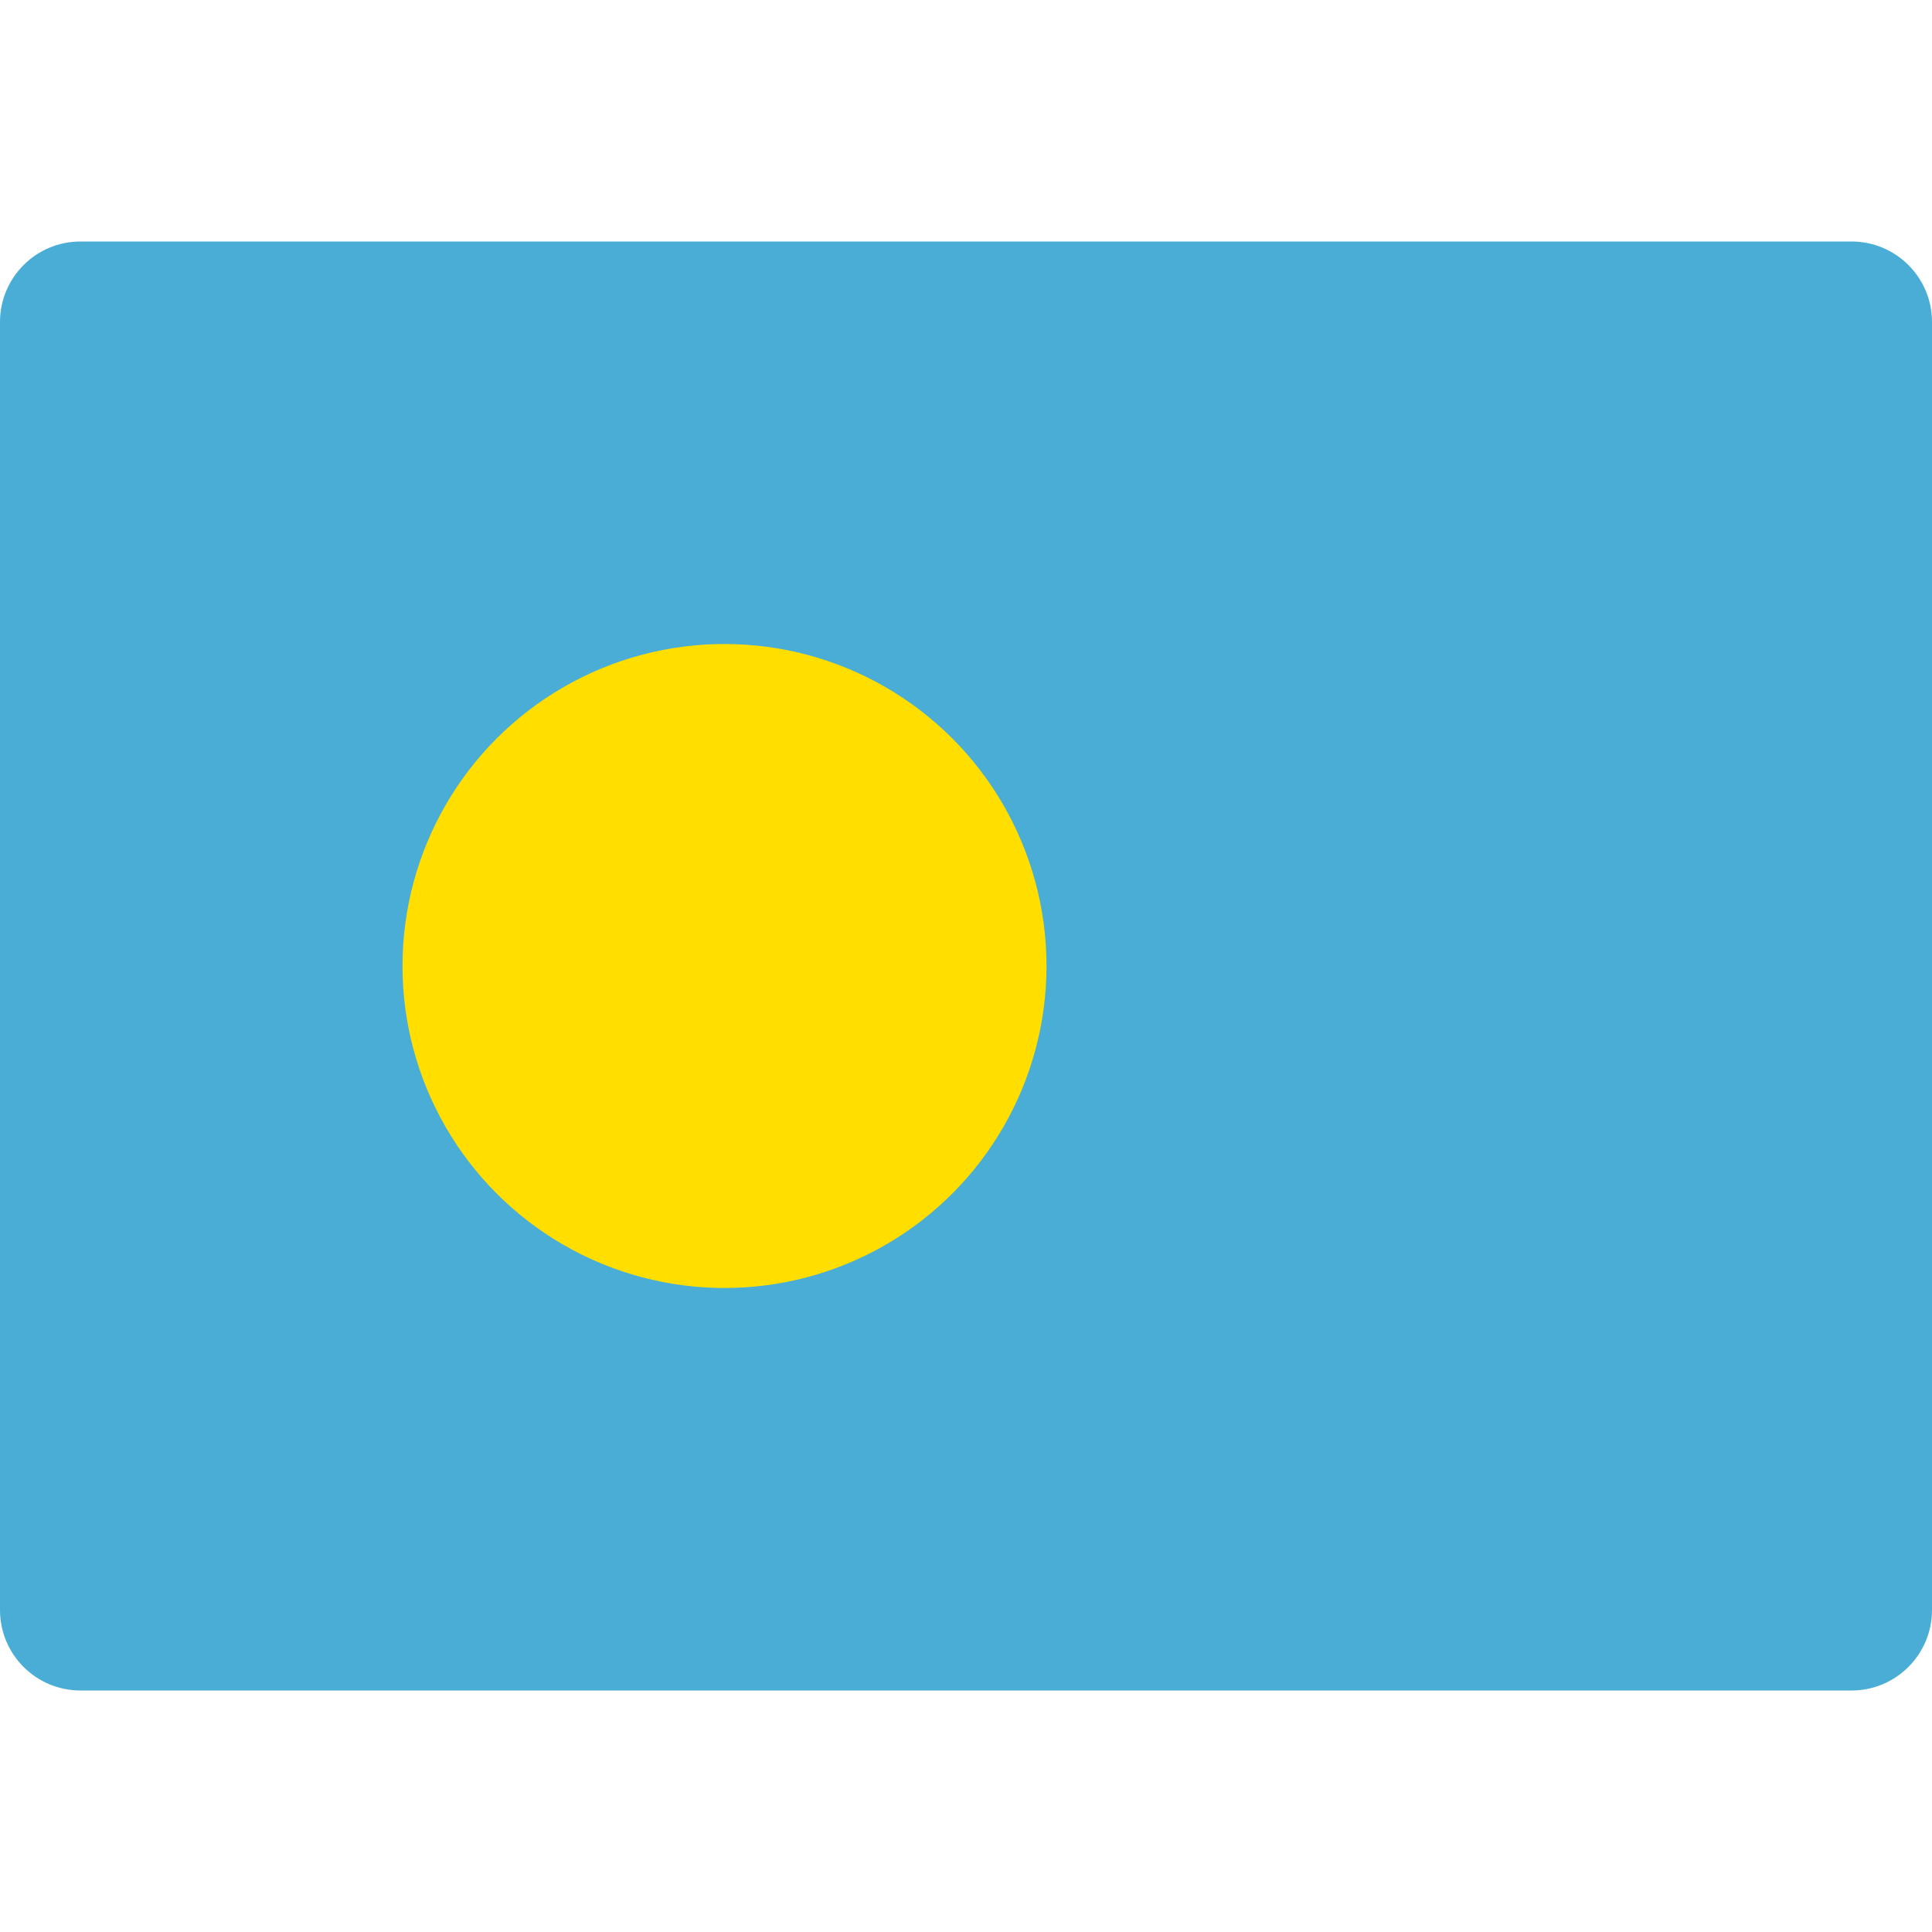 <svg xmlns="http://www.w3.org/2000/svg" height="48" width="48" viewBox="0 0 48 48"><path fill="#4AADD6" d="M48,40c0,1.105-0.895,2-2,2H2c-1.105,0-2-0.895-2-2V8c0-1.105,0.895-2,2-2h44c1.105,0,2,0.895,2,2V40z"></path> <circle fill="#FFDE00" cx="18" cy="24" r="8"></circle></svg>